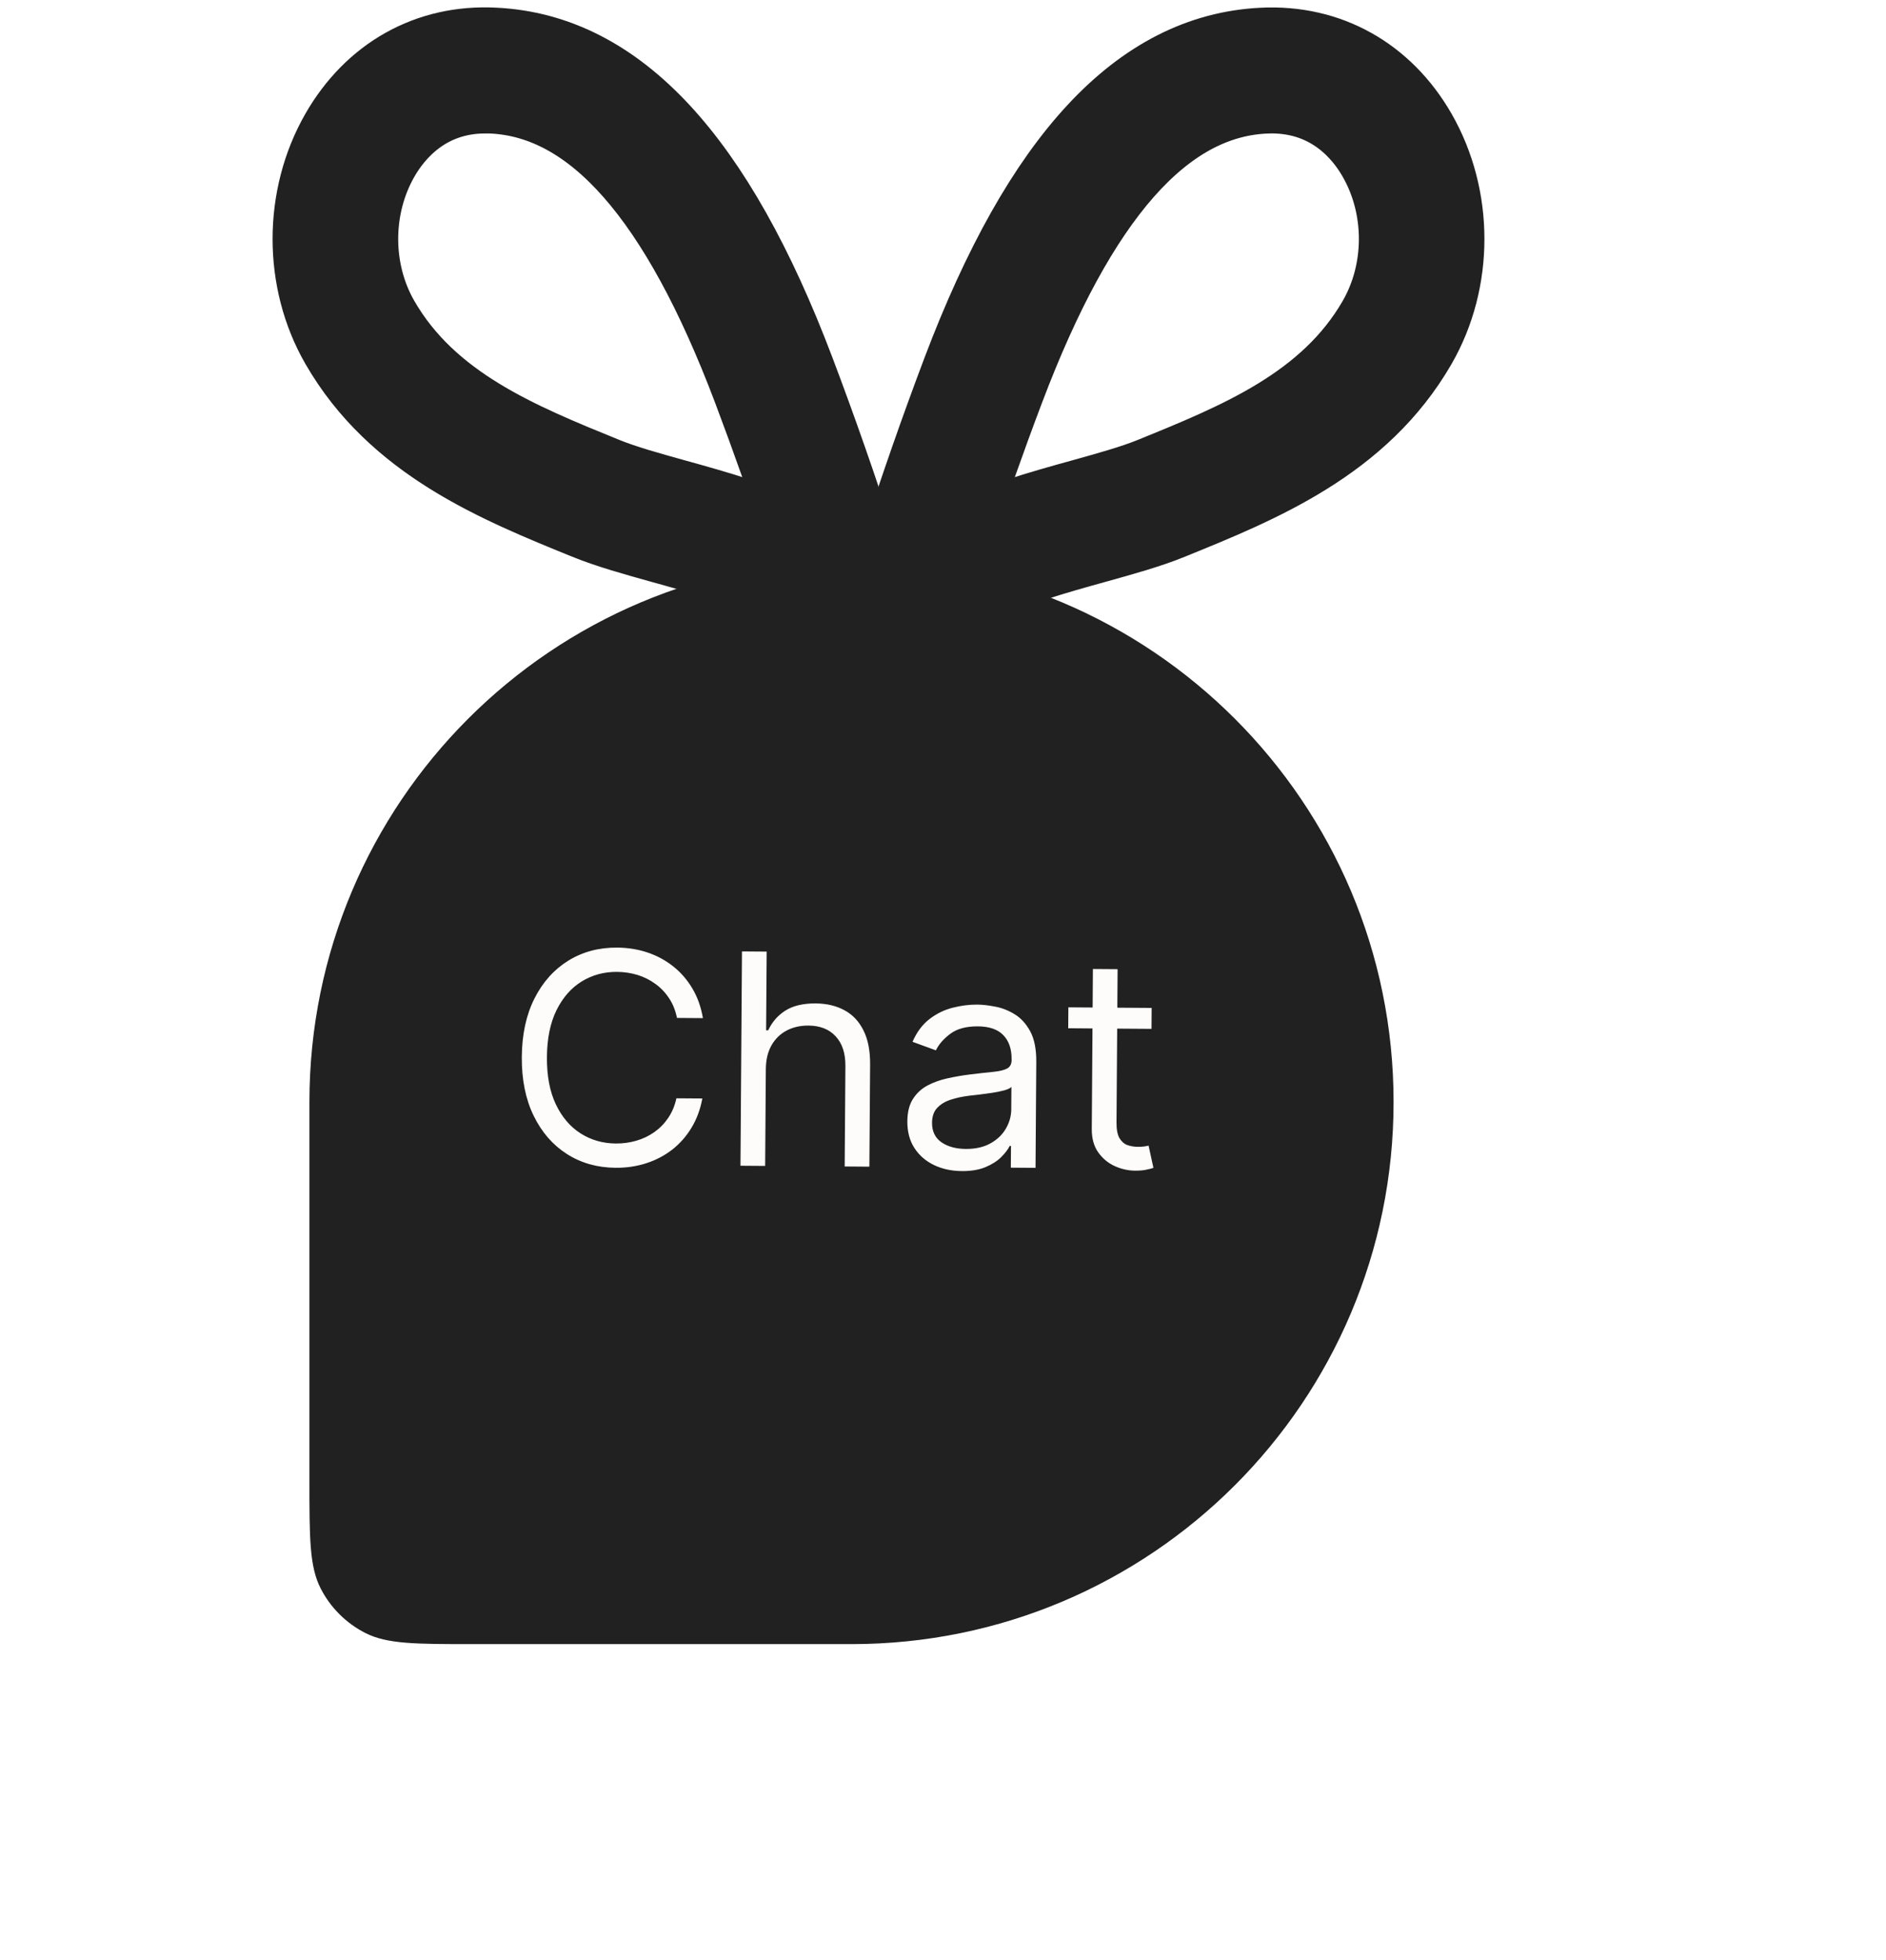 <svg width="128" height="133" viewBox="0 0 128 133" fill="none" xmlns="http://www.w3.org/2000/svg">
<path d="M57.427 44.996C56.41 40.28 50.299 38.583 44.91 37.087C43.032 36.565 41.258 36.069 39.773 35.464C33.679 32.989 26.771 30.183 22.893 23.448C20.366 19.059 20.37 13.368 22.898 8.957C25.179 4.985 29.031 2.771 33.588 3.019C41.946 3.436 48.676 10.675 54.155 25.145C55.67 29.147 57.094 33.223 58.384 37.256C58.609 37.957 58.955 38.727 59.31 39.523C60.037 41.154 60.786 42.846 60.911 44.478L57.423 44.991L57.427 44.996ZM32.952 6.556C28.953 6.556 26.858 9.175 25.962 10.736C24.049 14.064 24.045 18.358 25.953 21.669C29.226 27.35 35.263 29.8 41.102 32.175C42.396 32.701 44.075 33.167 45.854 33.663C48.667 34.442 51.801 35.316 54.493 36.708C53.363 33.271 52.142 29.817 50.857 26.411C45.932 13.399 40.227 6.908 33.415 6.564L32.956 6.551L32.952 6.556Z" fill="#232323" stroke="#212121" stroke-width="5"/>
<path d="M61.82 44.995L58.332 44.482C58.458 42.846 59.211 41.154 59.938 39.518C60.288 38.726 60.635 37.961 60.86 37.26C62.167 33.188 63.591 29.112 65.088 25.149C70.567 10.68 77.298 3.441 85.655 3.023C90.191 2.788 94.069 4.989 96.35 8.97C98.877 13.381 98.877 19.063 96.35 23.452C92.463 30.195 85.56 32.997 79.47 35.468C77.986 36.073 76.211 36.564 74.333 37.086C68.944 38.587 62.833 40.284 61.812 45L61.82 44.995ZM86.291 6.555L85.832 6.568C79.025 6.908 73.32 13.403 68.395 26.415C67.118 29.786 65.897 33.245 64.759 36.708C67.451 35.316 70.585 34.441 73.398 33.663C75.177 33.167 76.856 32.701 78.15 32.175C83.984 29.804 90.018 27.355 93.294 21.669C95.203 18.362 95.203 14.069 93.29 10.741C92.398 9.174 90.295 6.555 86.291 6.555Z" fill="#232323" stroke="#212121" stroke-width="5"/>
<g filter="url(#filter0_d_4039_19591)">
<path d="M94.58 74.79C94.58 74.79 94.58 74.79 94.58 74.79C94.58 54.471 78.109 38 57.79 38C57.79 38 57.79 38 57.79 38V38C57.79 38 57.79 38 57.79 38C37.471 38 21 54.471 21 74.79C21 74.79 21 74.79 21 74.79V100.474C21 104.361 21 106.305 21.757 107.79C22.422 109.096 23.484 110.158 24.79 110.823C26.275 111.58 28.219 111.58 32.106 111.58H57.79C57.79 111.58 57.79 111.58 57.79 111.58C78.109 111.58 94.58 95.109 94.58 74.79C94.58 74.79 94.58 74.79 94.58 74.79V74.79Z" fill="#212121"/>
</g>
<path d="M47.706 69.096L45.945 69.083C45.844 68.576 45.665 68.13 45.407 67.744C45.154 67.359 44.844 67.035 44.477 66.772C44.114 66.504 43.711 66.302 43.267 66.166C42.822 66.031 42.359 65.961 41.876 65.958C40.995 65.951 40.196 66.168 39.478 66.608C38.764 67.048 38.194 67.7 37.766 68.563C37.343 69.427 37.128 70.488 37.119 71.748C37.11 73.007 37.31 74.072 37.721 74.941C38.136 75.81 38.697 76.47 39.404 76.92C40.116 77.371 40.912 77.599 41.793 77.605C42.276 77.609 42.74 77.546 43.186 77.416C43.632 77.287 44.038 77.093 44.405 76.835C44.776 76.573 45.091 76.251 45.349 75.869C45.612 75.483 45.798 75.039 45.906 74.538L47.667 74.55C47.529 75.293 47.283 75.956 46.928 76.541C46.574 77.126 46.135 77.622 45.611 78.03C45.087 78.433 44.5 78.74 43.85 78.948C43.205 79.156 42.515 79.258 41.781 79.253C40.541 79.244 39.44 78.933 38.478 78.32C37.516 77.707 36.763 76.84 36.217 75.719C35.671 74.597 35.403 73.269 35.414 71.736C35.425 70.201 35.712 68.878 36.273 67.764C36.835 66.651 37.602 65.794 38.572 65.195C39.542 64.596 40.647 64.301 41.888 64.31C42.622 64.315 43.31 64.427 43.952 64.644C44.599 64.862 45.182 65.179 45.7 65.594C46.218 66.005 46.65 66.505 46.996 67.095C47.342 67.68 47.579 68.347 47.706 69.096ZM51.976 72.564L51.93 79.126L50.254 79.114L50.357 64.569L52.033 64.581L51.995 69.922L52.137 69.923C52.397 69.362 52.784 68.917 53.297 68.589C53.816 68.257 54.504 68.093 55.361 68.099C56.104 68.105 56.754 68.258 57.31 68.561C57.867 68.858 58.297 69.314 58.6 69.927C58.909 70.535 59.059 71.308 59.053 72.245L59.003 79.177L57.327 79.165L57.376 72.347C57.382 71.48 57.162 70.809 56.715 70.332C56.274 69.851 55.658 69.607 54.867 69.602C54.318 69.598 53.825 69.71 53.387 69.939C52.955 70.168 52.611 70.504 52.357 70.947C52.108 71.391 51.981 71.93 51.976 72.564ZM65.278 79.477C64.587 79.472 63.96 79.338 63.399 79.073C62.837 78.804 62.392 78.42 62.065 77.92C61.737 77.416 61.575 76.809 61.58 76.099C61.585 75.474 61.712 74.968 61.961 74.581C62.209 74.19 62.541 73.885 62.954 73.665C63.368 73.446 63.824 73.283 64.321 73.178C64.824 73.068 65.329 72.981 65.836 72.919C66.5 72.838 67.037 72.778 67.45 72.739C67.867 72.694 68.17 72.618 68.36 72.511C68.555 72.403 68.654 72.214 68.656 71.945L68.656 71.888C68.661 71.187 68.473 70.641 68.092 70.25C67.716 69.859 67.142 69.661 66.371 69.655C65.571 69.65 64.942 69.82 64.485 70.168C64.028 70.515 63.706 70.886 63.518 71.283L61.931 70.703C62.22 70.042 62.603 69.529 63.079 69.163C63.56 68.793 64.082 68.536 64.647 68.393C65.216 68.246 65.775 68.174 66.325 68.178C66.675 68.18 67.077 68.226 67.531 68.314C67.99 68.398 68.431 68.569 68.855 68.828C69.284 69.087 69.639 69.475 69.92 69.993C70.2 70.511 70.337 71.204 70.331 72.07L70.28 79.257L68.603 79.245L68.614 77.768L68.529 77.768C68.413 78.004 68.222 78.255 67.955 78.523C67.688 78.791 67.334 79.019 66.892 79.205C66.45 79.391 65.912 79.482 65.278 79.477ZM65.544 77.974C66.207 77.978 66.767 77.852 67.223 77.595C67.684 77.338 68.032 77.004 68.267 76.594C68.507 76.184 68.628 75.751 68.632 75.297L68.643 73.763C68.571 73.847 68.414 73.924 68.172 73.994C67.935 74.058 67.66 74.115 67.347 74.165C67.039 74.21 66.738 74.251 66.444 74.287C66.155 74.318 65.921 74.344 65.74 74.367C65.305 74.421 64.897 74.51 64.517 74.635C64.142 74.756 63.838 74.941 63.604 75.19C63.375 75.434 63.259 75.77 63.256 76.196C63.252 76.778 63.464 77.22 63.893 77.521C64.326 77.818 64.877 77.969 65.544 77.974ZM78.161 68.404L78.151 69.825L72.498 69.784L72.508 68.364L78.161 68.404ZM74.174 65.762L75.85 65.774L75.776 76.172C75.772 76.645 75.839 77.001 75.974 77.238C76.115 77.471 76.293 77.629 76.511 77.711C76.733 77.788 76.967 77.828 77.213 77.83C77.397 77.831 77.549 77.823 77.668 77.805C77.786 77.782 77.881 77.763 77.952 77.75L78.282 79.258C78.168 79.299 78.009 79.341 77.805 79.382C77.602 79.428 77.343 79.45 77.031 79.448C76.557 79.444 76.094 79.339 75.641 79.132C75.193 78.925 74.821 78.613 74.526 78.194C74.235 77.775 74.092 77.249 74.097 76.614L74.174 65.762Z" fill="#FEFCFA"/>
<defs>
<filter id="filter0_d_4039_19591" x="0.175" y="17.175" width="115.229" height="115.229" filterUnits="userSpaceOnUse" color-interpolation-filters="sRGB">
<feFlood flood-opacity="0" result="BackgroundImageFix"/>
<feColorMatrix in="SourceAlpha" type="matrix" values="0 0 0 0 0 0 0 0 0 0 0 0 0 0 0 0 0 0 127 0" result="hardAlpha"/>
<feOffset/>
<feGaussianBlur stdDeviation="10.412"/>
<feComposite in2="hardAlpha" operator="out"/>
<feColorMatrix type="matrix" values="0 0 0 0 0 0 0 0 0 0 0 0 0 0 0 0 0 0 0.25 0"/>
<feBlend mode="normal" in2="BackgroundImageFix" result="effect1_dropShadow_4039_19591"/>
<feBlend mode="normal" in="SourceGraphic" in2="effect1_dropShadow_4039_19591" result="shape"/>
</filter>
</defs>
</svg>
